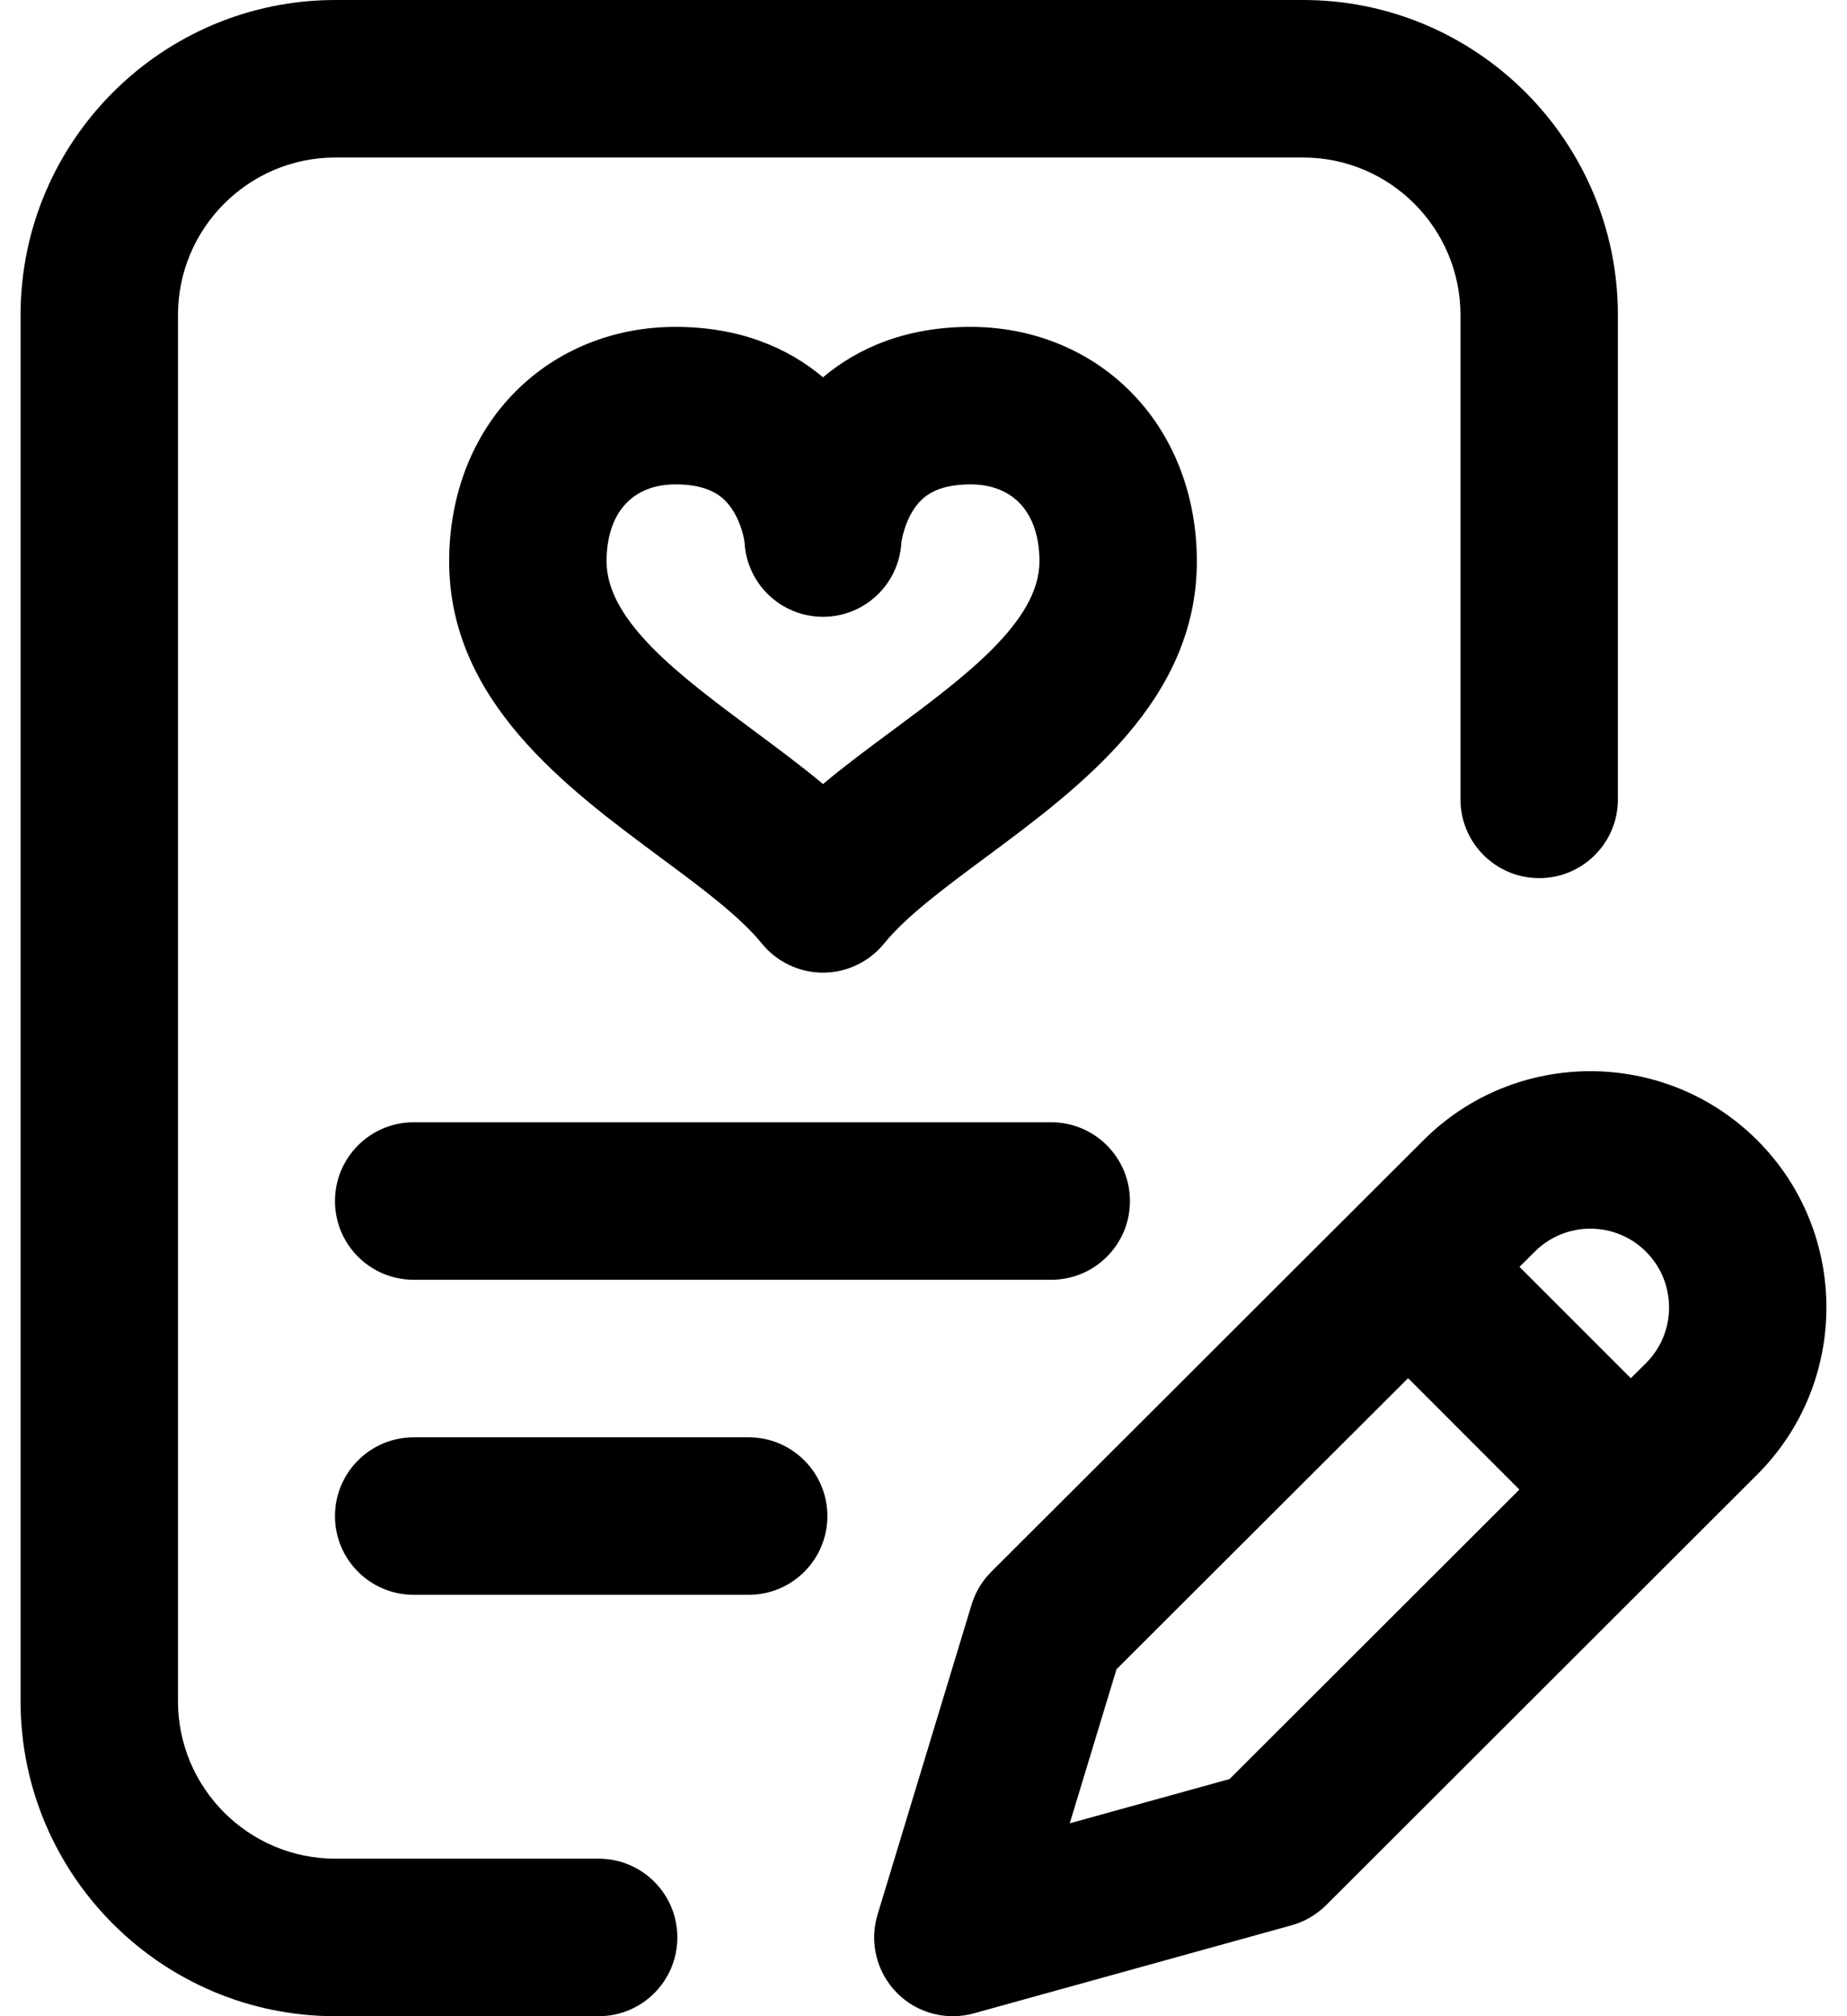 <svg width="22" height="24" viewBox="0 0 22 24" fill="none" xmlns="http://www.w3.org/2000/svg">
<path d="M8.068 23.062C8.068 23.58 7.649 24 7.131 24H3.995C1.928 24 0.245 22.318 0.245 20.25V3.75C0.245 1.682 1.928 0 3.995 0H15.521C17.589 0 19.271 1.682 19.271 3.75V9.516C19.271 10.033 18.852 10.453 18.334 10.453C17.816 10.453 17.396 10.033 17.396 9.516V3.75C17.396 2.716 16.555 1.875 15.521 1.875H3.995C2.961 1.875 2.12 2.716 2.12 3.75V20.25C2.12 21.284 2.961 22.125 3.995 22.125H7.131C7.649 22.125 8.068 22.545 8.068 23.062ZM4.928 13.359C4.41 13.359 3.99 13.779 3.99 14.297C3.99 14.815 4.41 15.234 4.928 15.234H12.521C13.039 15.234 13.459 14.815 13.459 14.297C13.459 13.779 13.039 13.359 12.521 13.359H4.928ZM8.917 17.109H4.928C4.41 17.109 3.99 17.529 3.99 18.047C3.99 18.565 4.41 18.984 4.928 18.984H8.917C9.435 18.984 9.855 18.565 9.855 18.047C9.855 17.529 9.435 17.109 8.917 17.109ZM20.932 17.551L15.796 22.678C15.681 22.792 15.539 22.875 15.384 22.918L11.6 23.966C11.517 23.989 11.433 24 11.35 24C11.1 24 10.857 23.901 10.678 23.717C10.44 23.472 10.353 23.117 10.453 22.79L11.573 19.1C11.618 18.952 11.699 18.818 11.808 18.709L16.955 13.573C18.051 12.477 19.835 12.477 20.932 13.574C22.029 14.67 22.029 16.455 20.932 17.551ZM18.098 17.731L16.772 16.405L13.299 19.87L12.742 21.704L14.646 21.177L18.098 17.731ZM19.606 14.9C19.241 14.534 18.646 14.534 18.28 14.9L18.099 15.08L19.425 16.406L19.607 16.225C19.972 15.86 19.972 15.265 19.606 14.9ZM14.256 6.683C14.256 8.341 12.865 9.372 11.748 10.2C11.257 10.564 10.792 10.908 10.531 11.231C10.353 11.45 10.085 11.578 9.803 11.578C9.52 11.578 9.252 11.45 9.074 11.231C8.813 10.908 8.349 10.564 7.857 10.2C6.74 9.372 5.35 8.341 5.35 6.683C5.35 5.892 5.629 5.175 6.137 4.664C6.632 4.165 7.31 3.891 8.045 3.891C8.802 3.891 9.38 4.135 9.803 4.491C10.225 4.135 10.803 3.891 11.56 3.891C12.295 3.891 12.973 4.165 13.468 4.664C13.976 5.175 14.256 5.892 14.256 6.683ZM12.381 6.683C12.381 6.108 12.074 5.766 11.56 5.766C11.14 5.766 10.982 5.92 10.89 6.054C10.776 6.222 10.743 6.414 10.737 6.453C10.711 6.951 10.302 7.342 9.803 7.342C9.303 7.342 8.894 6.951 8.868 6.453C8.863 6.414 8.83 6.222 8.715 6.054C8.623 5.92 8.465 5.766 8.045 5.766C7.531 5.766 7.225 6.108 7.225 6.683C7.225 7.397 8.114 8.056 8.974 8.694C9.253 8.901 9.537 9.111 9.803 9.333C10.068 9.111 10.352 8.901 10.632 8.694C11.492 8.056 12.381 7.397 12.381 6.683Z" fill="black"/>
</svg>
